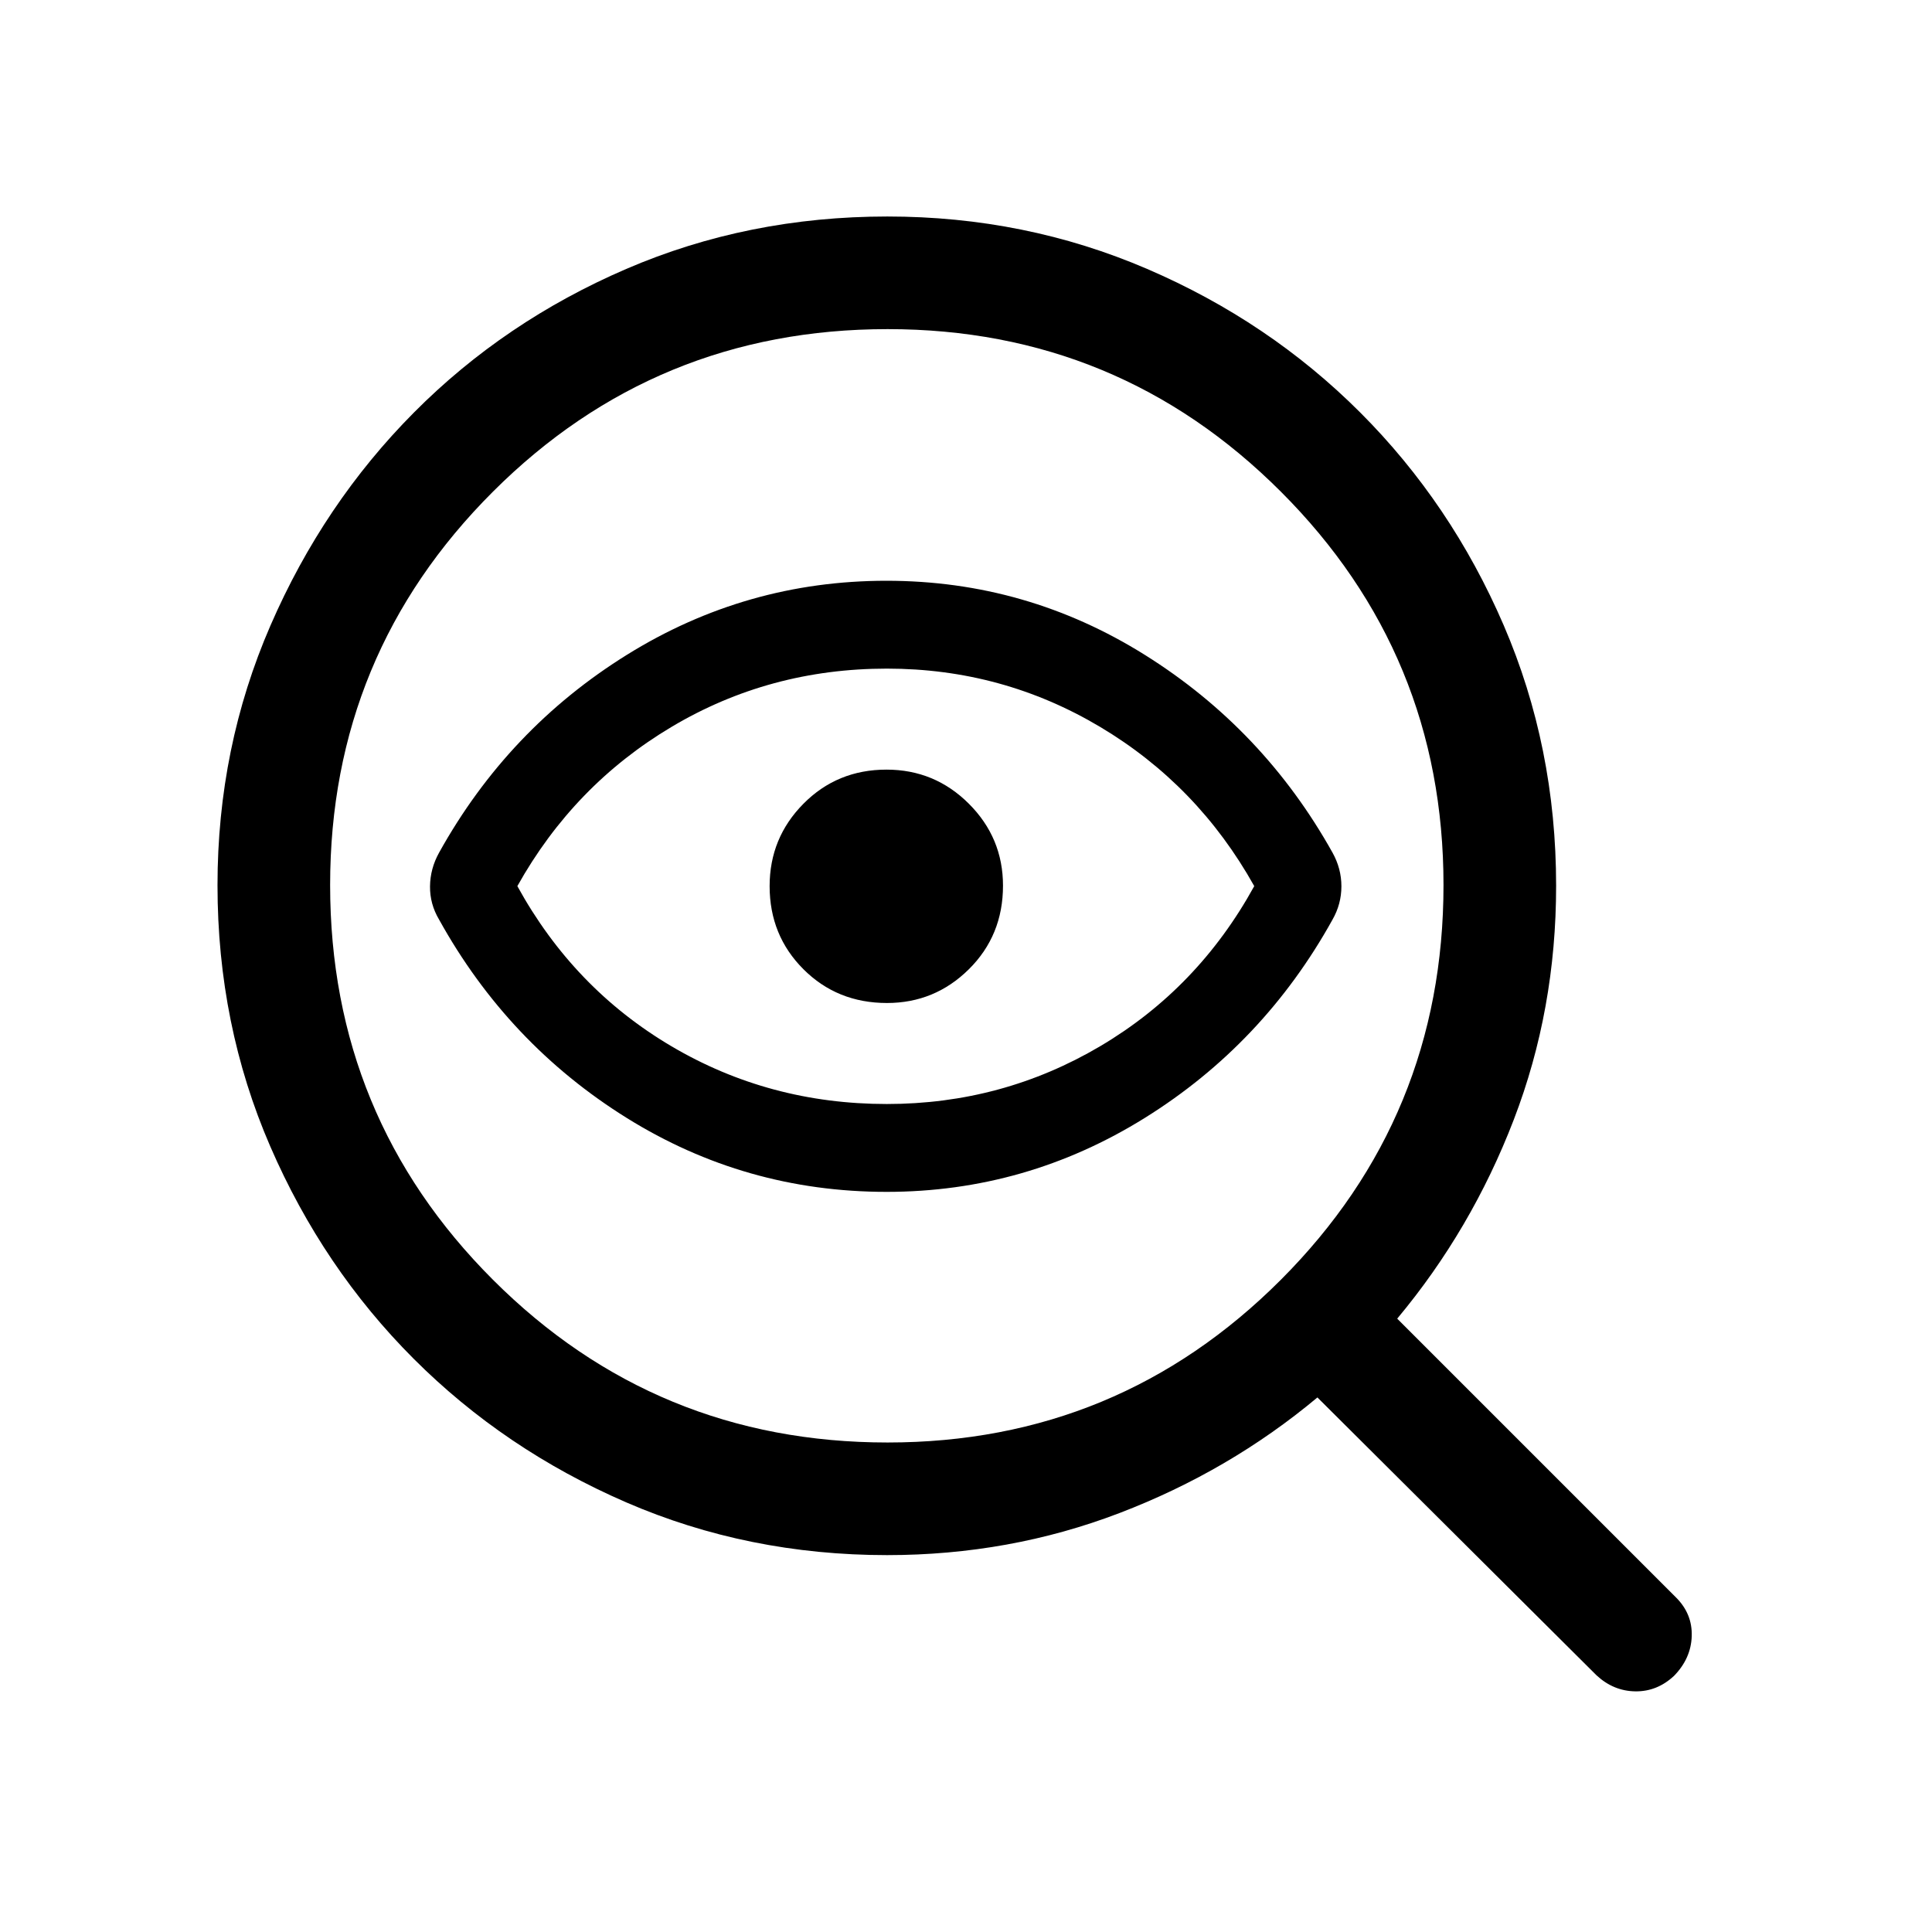 <svg xmlns="http://www.w3.org/2000/svg" height="24" viewBox="0 -960 960 960" width="24"><path d="M441.05-243.231q114.642 0 195.431-80.884Q717.269-405 717.269-520.242q0-114.643-80.788-195.431-80.789-80.789-195.431-80.789-115.242 0-196.127 80.789-80.885 80.788-80.885 195.431 0 115.242 80.885 196.127 80.885 80.884 196.127 80.884Zm-.55-276.461Zm0 151.922q-70.154 0-129.115-36.75-58.962-36.749-93.192-98.519-4.616-7.757-4.52-16.557.097-8.801 4.52-16.75 34.23-61.577 93.384-98.327t128.923-36.75q69.577 0 128.481 36.904 58.903 36.904 93.134 98.173 4.423 7.949 4.423 16.75 0 8.8-4.423 16.557-34.231 61.77-93.256 98.519-59.024 36.75-128.359 36.75Zm.159-43.653q57.38 0 105.986-28.701 48.607-28.701 76.586-79.568-28.038-50.193-76.615-79.135-48.577-28.943-105.929-28.943-58.366 0-106.969 28.943-48.603 28.942-76.642 79.135 27.936 50.867 76.563 79.568 48.626 28.701 107.02 28.701Zm.066-50.192q23.775 0 40.717-16.789 16.943-16.788 16.943-41.514 0-23.774-16.963-40.717-16.964-16.942-40.922-16.942-24.5 0-41.288 16.963-16.789 16.963-16.789 40.922 0 24.5 16.789 41.288 16.788 16.789 41.513 16.789Zm.083 274.344q-69.151 0-129.633-26.211-60.482-26.211-105.578-71.307-45.096-45.096-71.307-105.577-26.212-60.48-26.212-129.749 0-68.486 26.314-129.071 26.314-60.584 71.307-105.852 44.994-45.269 105.475-71.326 60.48-26.058 129.759-26.058 68.496 0 129.089 26.058 60.593 26.057 105.842 71.307 45.25 45.25 71.308 105.731 26.057 60.48 26.057 129.465 0 61.476-21.022 116.178-21.023 54.701-57.939 98.913l138.577 138.578q8.116 8.115 7.769 19.172-.346 11.058-8.769 19.72-8.423 7.876-19.268 7.722-10.846-.154-19.269-7.961L654.615-265.617q-43.769 36.577-98.392 57.462-54.623 20.884-115.415 20.884Z"/></svg>